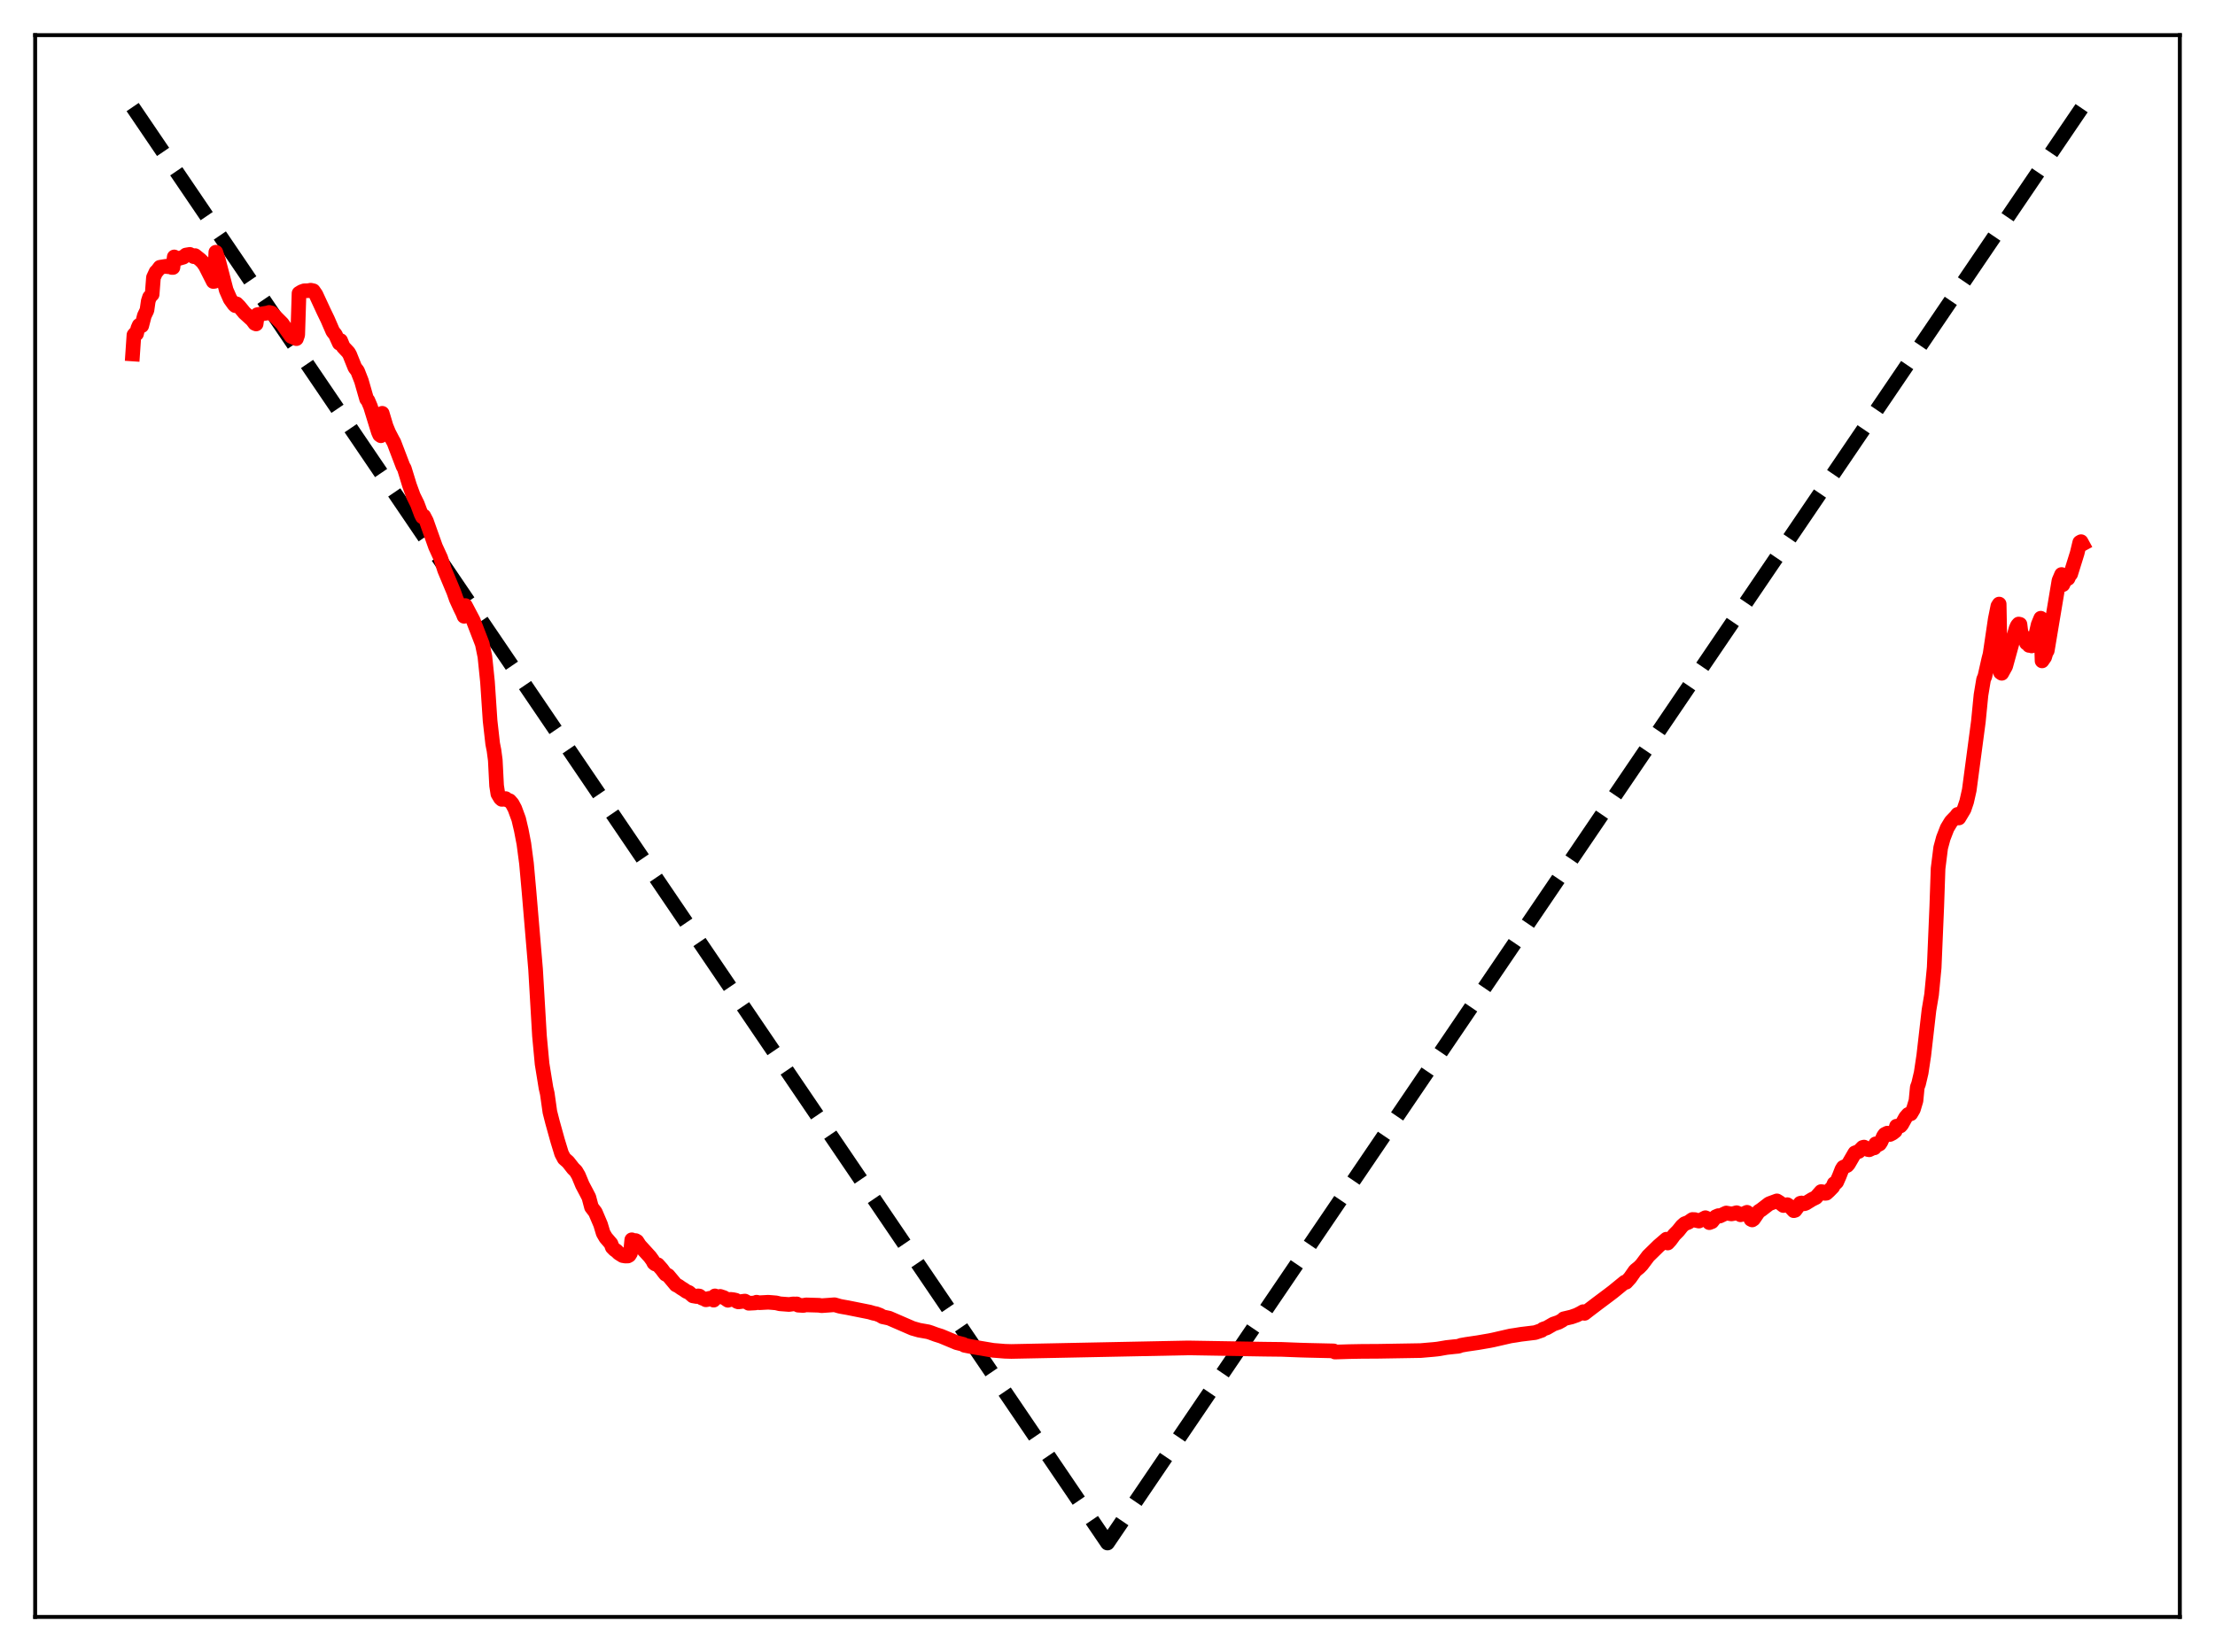 <?xml version="1.0" encoding="utf-8" standalone="no"?>
<!DOCTYPE svg PUBLIC "-//W3C//DTD SVG 1.1//EN"
  "http://www.w3.org/Graphics/SVG/1.1/DTD/svg11.dtd">
<svg xmlns:xlink="http://www.w3.org/1999/xlink" width="453.6pt" height="338.4pt" viewBox="0 0 453.6 338.4" xmlns="http://www.w3.org/2000/svg" version="1.1">
 <defs>
  <style type="text/css">*{stroke-linejoin: round; stroke-linecap: butt}</style>
 </defs>
 <g id="figure_1">
  <g id="patch_1">
   <path d="M 0 338.4 
L 453.6 338.4 
L 453.6 0 
L 0 0 
z
" style="fill: #ffffff"/>
  </g>
  <g id="axes_1">
   <g id="patch_2">
    <path d="M 7.2 331.2 
L 446.4 331.2 
L 446.4 7.2 
L 7.2 7.2 
z
" style="fill: #ffffff"/>
   </g>
   <g id="matplotlib.axis_1"/>
   <g id="matplotlib.axis_2"/>
   <g id="line2d_1">
    <path d="M 27.164 21.928 
L 207.901 288.219 
L 226.8 316.064 
L 426.436 21.927 
L 426.436 21.927 
" clip-path="url(#p7c1d492594)" style="fill: none; stroke-dasharray: 11.1,4.8; stroke-dashoffset: 0; stroke: #000000; stroke-width: 3"/>
   </g>
   <g id="line2d_2">
    <path d="M 27.164 72.508 
L 27.43 68.615 
L 27.696 68.298 
L 27.962 68.379 
L 28.228 67.251 
L 28.495 66.641 
L 28.761 66.748 
L 29.027 66.719 
L 29.559 64.661 
L 30.092 63.555 
L 30.358 61.691 
L 30.624 60.873 
L 31.156 60.302 
L 31.423 56.847 
L 31.955 55.7 
L 32.221 55.453 
L 32.753 54.743 
L 34.084 54.531 
L 34.351 54.628 
L 34.617 54.54 
L 34.883 54.595 
L 35.149 54.779 
L 35.415 54.791 
L 35.681 52.63 
L 36.214 52.916 
L 36.48 52.985 
L 37.545 52.678 
L 38.077 52.237 
L 38.876 52.106 
L 39.408 52.403 
L 39.674 52.569 
L 39.94 52.355 
L 41.005 53.202 
L 41.537 53.727 
L 42.07 54.497 
L 43.667 57.656 
L 43.933 57.628 
L 44.199 51.663 
L 44.732 53.287 
L 46.329 59.432 
L 47.127 61.248 
L 47.926 62.361 
L 48.192 62.608 
L 48.458 62.241 
L 48.991 62.78 
L 50.055 64.074 
L 51.652 65.527 
L 52.185 66.244 
L 52.451 66.358 
L 52.717 64.444 
L 54.847 64.095 
L 55.113 63.995 
L 55.645 64.121 
L 57.775 66.264 
L 59.638 68.903 
L 60.703 69.366 
L 60.969 68.595 
L 61.235 60.08 
L 61.767 59.758 
L 62.3 59.564 
L 63.098 59.544 
L 63.631 59.444 
L 64.163 59.56 
L 64.695 60.323 
L 66.292 63.772 
L 67.091 65.426 
L 68.156 67.883 
L 68.688 68.549 
L 69.487 70.304 
L 69.753 69.759 
L 70.285 71.051 
L 71.35 72.192 
L 71.616 72.65 
L 72.681 75.296 
L 73.213 75.981 
L 74.012 78.014 
L 75.076 81.729 
L 75.343 82.026 
L 75.875 83.283 
L 77.472 88.465 
L 77.738 89.065 
L 78.004 89.257 
L 78.271 84.656 
L 79.069 87.312 
L 79.601 88.607 
L 80.4 90.142 
L 80.666 90.61 
L 82.529 95.496 
L 82.796 95.957 
L 83.328 97.677 
L 83.86 99.414 
L 84.659 101.594 
L 85.457 103.213 
L 86.256 105.345 
L 86.522 105.878 
L 86.788 105.708 
L 87.321 106.732 
L 87.853 108.242 
L 89.184 111.979 
L 90.249 114.301 
L 91.047 116.765 
L 92.911 121.223 
L 93.443 122.733 
L 94.241 124.486 
L 94.774 125.572 
L 95.04 126.236 
L 95.306 124.041 
L 96.903 127.073 
L 98.767 131.902 
L 99.299 134.487 
L 99.831 139.671 
L 100.364 147.65 
L 100.896 152.357 
L 101.162 153.703 
L 101.428 155.707 
L 101.695 160.934 
L 101.961 162.624 
L 102.493 163.508 
L 102.759 163.739 
L 103.292 163.708 
L 103.558 163.581 
L 103.824 163.839 
L 104.356 164.009 
L 104.889 164.619 
L 105.421 165.61 
L 106.22 167.781 
L 106.752 170.048 
L 107.284 172.827 
L 107.817 176.866 
L 108.349 182.788 
L 109.68 198.573 
L 110.479 212.224 
L 111.011 217.916 
L 111.809 222.842 
L 112.076 223.999 
L 112.608 227.77 
L 113.14 229.856 
L 114.205 233.69 
L 115.004 236.297 
L 115.536 237.306 
L 116.335 238.005 
L 117.399 239.361 
L 117.932 239.879 
L 118.464 240.784 
L 119.263 242.709 
L 120.061 244.216 
L 120.593 245.249 
L 121.126 247.26 
L 121.658 247.962 
L 121.924 248.315 
L 122.989 250.816 
L 123.521 252.591 
L 124.054 253.506 
L 125.119 254.746 
L 125.385 255.484 
L 125.917 256.025 
L 126.183 256.166 
L 126.716 256.687 
L 127.514 257.187 
L 128.047 257.279 
L 128.579 257.268 
L 128.845 257.122 
L 129.111 256.7 
L 129.377 253.949 
L 129.644 254.253 
L 129.91 254.243 
L 130.176 254.114 
L 130.442 254.268 
L 130.975 255.095 
L 133.104 257.429 
L 133.636 258.163 
L 133.903 258.688 
L 134.169 258.907 
L 134.701 259.053 
L 135.5 259.95 
L 136.032 260.665 
L 136.298 260.993 
L 136.831 261.265 
L 138.428 263.176 
L 138.96 263.445 
L 139.492 263.826 
L 140.025 264.15 
L 140.557 264.523 
L 141.089 264.743 
L 141.888 265.437 
L 142.687 265.576 
L 142.953 265.441 
L 143.219 265.472 
L 143.751 265.884 
L 144.284 266.067 
L 144.55 266.24 
L 144.816 266.202 
L 145.082 265.983 
L 145.348 265.926 
L 146.147 266.316 
L 146.413 265.443 
L 146.679 265.702 
L 146.945 265.751 
L 147.478 265.541 
L 148.276 265.805 
L 149.075 266.342 
L 149.607 266.153 
L 150.14 266.213 
L 150.672 266.325 
L 150.938 266.586 
L 151.204 266.677 
L 152.535 266.503 
L 153.068 266.797 
L 153.334 266.957 
L 154.665 266.886 
L 154.931 266.733 
L 155.463 266.846 
L 157.327 266.744 
L 158.125 266.806 
L 158.924 266.874 
L 159.722 267.064 
L 161.585 267.205 
L 162.384 267.092 
L 162.916 267.102 
L 163.183 267.089 
L 163.449 267.342 
L 164.513 267.407 
L 165.046 267.284 
L 167.708 267.361 
L 168.24 267.448 
L 169.571 267.355 
L 170.902 267.255 
L 171.967 267.562 
L 172.499 267.668 
L 173.564 267.853 
L 178.089 268.76 
L 178.887 268.998 
L 179.42 269.098 
L 180.218 269.4 
L 180.751 269.722 
L 182.081 270.006 
L 186.873 272.085 
L 188.204 272.465 
L 190.067 272.795 
L 190.599 272.965 
L 191.664 273.36 
L 192.729 273.695 
L 195.923 275.027 
L 197.254 275.364 
L 197.52 275.562 
L 198.851 275.827 
L 203.376 276.592 
L 205.772 276.786 
L 207.103 276.825 
L 243.303 276.098 
L 259.008 276.359 
L 262.468 276.398 
L 266.195 276.543 
L 267.792 276.589 
L 273.116 276.709 
L 273.382 276.945 
L 276.31 276.853 
L 278.705 276.81 
L 282.432 276.786 
L 290.95 276.642 
L 293.612 276.412 
L 294.41 276.326 
L 296.273 276.009 
L 297.871 275.837 
L 298.669 275.761 
L 299.201 275.561 
L 300.266 275.372 
L 302.662 275.02 
L 305.057 274.607 
L 305.856 274.444 
L 309.316 273.65 
L 310.381 273.491 
L 311.446 273.315 
L 314.374 272.959 
L 315.705 272.505 
L 315.971 272.262 
L 316.769 271.987 
L 318.1 271.215 
L 319.165 270.854 
L 319.964 270.413 
L 320.23 270.135 
L 321.827 269.757 
L 322.892 269.382 
L 323.69 268.981 
L 324.223 268.672 
L 324.489 269.017 
L 325.287 268.397 
L 327.151 266.978 
L 329.28 265.386 
L 330.345 264.576 
L 332.74 262.619 
L 333.007 262.649 
L 333.805 261.769 
L 334.87 260.253 
L 335.668 259.609 
L 336.201 259.063 
L 337.532 257.286 
L 339.661 255.201 
L 341.258 253.825 
L 341.524 254.61 
L 342.057 254.031 
L 342.855 252.941 
L 343.654 252.134 
L 344.452 251.139 
L 344.985 250.666 
L 345.783 250.36 
L 346.316 249.974 
L 346.582 249.794 
L 347.114 249.818 
L 347.38 250 
L 347.913 250.116 
L 349.244 249.426 
L 349.776 249.671 
L 350.042 250.441 
L 350.575 250.24 
L 351.373 249.227 
L 351.905 249.003 
L 352.172 249.092 
L 353.503 248.465 
L 354.567 248.652 
L 355.1 248.554 
L 355.632 248.404 
L 356.164 248.639 
L 356.431 248.829 
L 356.963 248.684 
L 357.761 248.319 
L 358.294 248.711 
L 358.56 249.757 
L 358.826 249.883 
L 359.092 249.701 
L 360.157 248.149 
L 360.689 247.803 
L 362.287 246.571 
L 363.884 245.98 
L 364.416 246.307 
L 365.215 246.931 
L 366.013 246.759 
L 366.545 247.13 
L 367.344 247.99 
L 367.61 247.914 
L 368.675 246.465 
L 368.941 246.409 
L 369.473 246.569 
L 369.74 246.5 
L 371.071 245.681 
L 371.869 245.289 
L 372.934 244.078 
L 373.2 244.111 
L 373.732 244.436 
L 373.999 244.416 
L 374.531 243.936 
L 375.329 243.118 
L 375.596 242.448 
L 375.862 242.373 
L 376.128 242.112 
L 376.66 240.903 
L 377.193 239.542 
L 377.459 239.111 
L 378.257 238.734 
L 378.524 238.439 
L 379.855 236.148 
L 380.653 235.852 
L 381.452 235.033 
L 381.718 234.96 
L 382.25 235.252 
L 382.516 235.463 
L 382.783 235.511 
L 383.581 235.126 
L 383.847 235.116 
L 384.113 234.296 
L 384.646 234.461 
L 384.912 234.318 
L 385.178 233.918 
L 385.711 232.733 
L 385.977 232.357 
L 386.509 232.1 
L 387.041 232.377 
L 387.574 232.104 
L 388.106 231.685 
L 388.372 230.682 
L 388.905 230.659 
L 389.171 230.634 
L 389.437 230.333 
L 390.236 228.892 
L 390.768 228.274 
L 391.3 228.14 
L 391.833 227.236 
L 392.365 225.462 
L 392.631 222.71 
L 392.897 221.999 
L 393.43 219.735 
L 393.962 216.191 
L 395.027 206.898 
L 395.559 203.729 
L 396.092 198.194 
L 396.624 185.649 
L 396.89 177.898 
L 397.423 173.652 
L 397.955 171.676 
L 398.753 169.619 
L 399.552 168.297 
L 400.617 167.195 
L 400.883 166.816 
L 401.149 167.545 
L 402.214 165.766 
L 402.746 164.195 
L 403.279 161.824 
L 405.142 147.796 
L 405.674 142.39 
L 406.207 139.181 
L 406.473 138.556 
L 407.271 135.013 
L 407.537 133.987 
L 408.602 126.781 
L 409.135 124.153 
L 409.401 123.732 
L 409.667 137.737 
L 409.933 137.913 
L 410.732 136.475 
L 412.861 128.747 
L 413.127 128.131 
L 413.393 127.822 
L 413.66 127.884 
L 413.926 130.027 
L 414.192 130.134 
L 414.724 130.821 
L 414.991 131.721 
L 415.257 131.832 
L 415.523 132.203 
L 415.789 132.122 
L 416.055 132.306 
L 416.854 130.219 
L 417.386 127.934 
L 417.919 126.633 
L 418.185 135.373 
L 418.717 134.607 
L 418.983 133.724 
L 419.249 133.274 
L 421.645 118.932 
L 422.177 117.677 
L 422.444 119.756 
L 422.71 119.171 
L 422.976 118.861 
L 423.242 118.328 
L 423.508 118.488 
L 423.775 117.888 
L 424.041 117.589 
L 425.372 113.315 
L 425.904 111.102 
L 426.17 110.953 
L 426.436 111.44 
L 426.436 111.44 
" clip-path="url(#p7c1d492594)" style="fill: none; stroke: #ff0000; stroke-width: 3; stroke-linecap: square"/>
   </g>
   <g id="patch_3">
    <path d="M 7.2 331.2 
L 7.2 7.2 
" style="fill: none; stroke: #000000; stroke-width: 0.8; stroke-linejoin: miter; stroke-linecap: square"/>
   </g>
   <g id="patch_4">
    <path d="M 446.4 331.2 
L 446.4 7.2 
" style="fill: none; stroke: #000000; stroke-width: 0.8; stroke-linejoin: miter; stroke-linecap: square"/>
   </g>
   <g id="patch_5">
    <path d="M 7.2 331.2 
L 446.4 331.2 
" style="fill: none; stroke: #000000; stroke-width: 0.8; stroke-linejoin: miter; stroke-linecap: square"/>
   </g>
   <g id="patch_6">
    <path d="M 7.2 7.2 
L 446.4 7.2 
" style="fill: none; stroke: #000000; stroke-width: 0.8; stroke-linejoin: miter; stroke-linecap: square"/>
   </g>
  </g>
 </g>
 <defs>
  <clipPath id="p7c1d492594">
   <rect x="7.2" y="7.2" width="439.2" height="324"/>
  </clipPath>
 </defs>
</svg>

